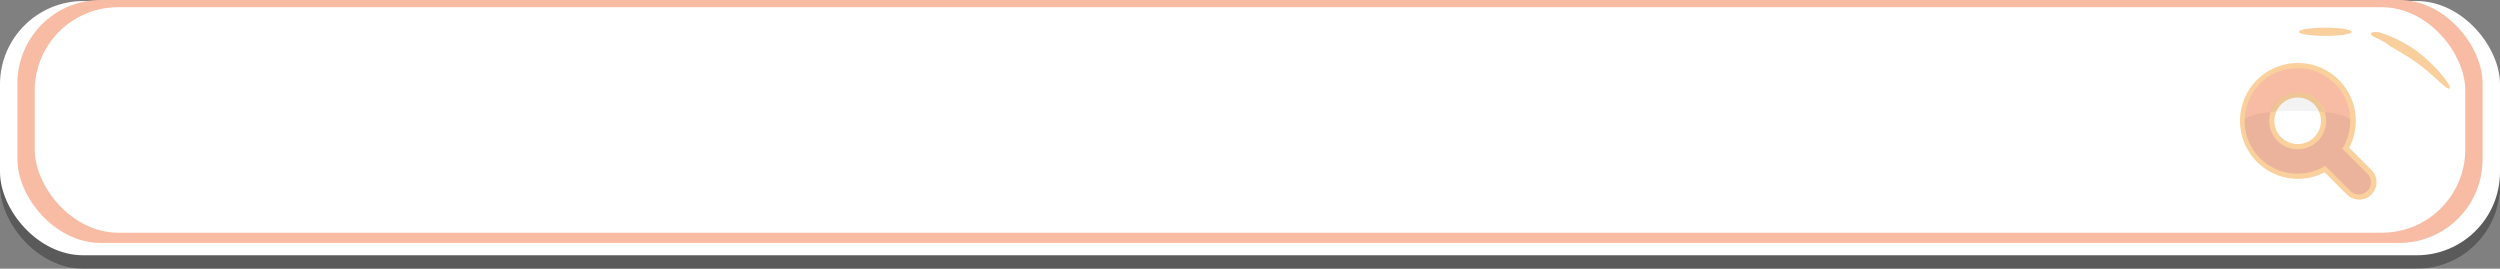 <svg xmlns="http://www.w3.org/2000/svg" viewBox="0 0 360 38.69"><rect x="0" y="0" width="360" height="38.69" fill="#808080" stroke="none"/><defs><style>.cls-1{isolation:isolate;}.cls-2,.cls-8{fill:#010101;}.cls-2{opacity:0.3;}.cls-3{fill:#fff;}.cls-4{fill:#f7bca3;}.cls-5{fill:#f9cf9d;}.cls-6{mix-blend-mode:multiply;}.cls-7{fill:#fad09d;}.cls-8{opacity:0.05;}</style></defs><g class="cls-1"><g id="Layer_2" data-name="Layer 2"><g id="Layer_1-2" data-name="Layer 1"><rect class="cls-2" y="2.08" width="360" height="36.61" rx="12"/><rect class="cls-3" y="0.15" width="360" height="36.61" rx="12"/><rect class="cls-4" x="2.51" width="354.98" height="34.98" rx="12"/><rect class="cls-3" x="5" y="1.04" width="350" height="32.47" rx="12"/><path class="cls-5" d="M338.64,4.58c0,.33-1.7.59-3.8.59s-3.8-.26-3.8-.59,1.7-.6,3.8-.6S338.64,4.25,338.64,4.58Z"/><path class="cls-5" d="M352.67,12.76c-.49.1-2.48-2.26-5.17-4.09-1.28-.86-3.41-2.08-3.41-2.08-1.23-1-2.67-1.33-2.69-1.66s.72-.45,1.53-.17a18.2,18.2,0,0,1,5.13,2.63C351,9.64,353.29,12.65,352.67,12.76Z"/><g class="cls-6"><path class="cls-4" d="M339.67,28.36a2.13,2.13,0,0,1-1.51-.62l-3.4-3.4a8,8,0,1,1,3-3l3.4,3.39a2.14,2.14,0,0,1,.62,1.51,2.12,2.12,0,0,1-2.12,2.12ZM330.84,13.7a3.71,3.71,0,1,0,0,7.42,3.72,3.72,0,0,0,3.71-3.71,3.7,3.7,0,0,0-3.71-3.71Z"/><path class="cls-7" d="M330.84,9.82A7.59,7.59,0,0,1,337.3,21.4l3.61,3.6a1.76,1.76,0,0,1,0,2.48,1.78,1.78,0,0,1-1.24.51,1.75,1.75,0,0,1-1.24-.51l-3.61-3.61a7.48,7.48,0,0,1-4,1.13,7.59,7.59,0,1,1,0-15.18m0,11.68A4.1,4.1,0,1,0,328,20.3a4.08,4.08,0,0,0,2.89,1.2m0-12.43a8.34,8.34,0,1,0,3.86,15.74l3.2,3.2a2.49,2.49,0,0,0,1.77.73,2.49,2.49,0,0,0,2.5-2.5,2.49,2.49,0,0,0-.73-1.77l-3.2-3.2a8.34,8.34,0,0,0-7.4-12.2Zm0,11.68a3.35,3.35,0,1,1,2.36-1,3.32,3.32,0,0,1-2.36,1Z"/></g><path class="cls-8" d="M338.43,17.41a7.63,7.63,0,0,1-1.13,4l3.61,3.6a1.75,1.75,0,1,1-2.48,2.48l-3.61-3.61a7.48,7.48,0,0,1-4,1.13,7.58,7.58,0,0,1-7.59-7.59C323.25,15.47,338.43,15.47,338.43,17.41Zm-3.5,0a4.1,4.1,0,1,0-1.2,2.89,4.07,4.07,0,0,0,1.2-2.89Z"/></g></g></g></svg>